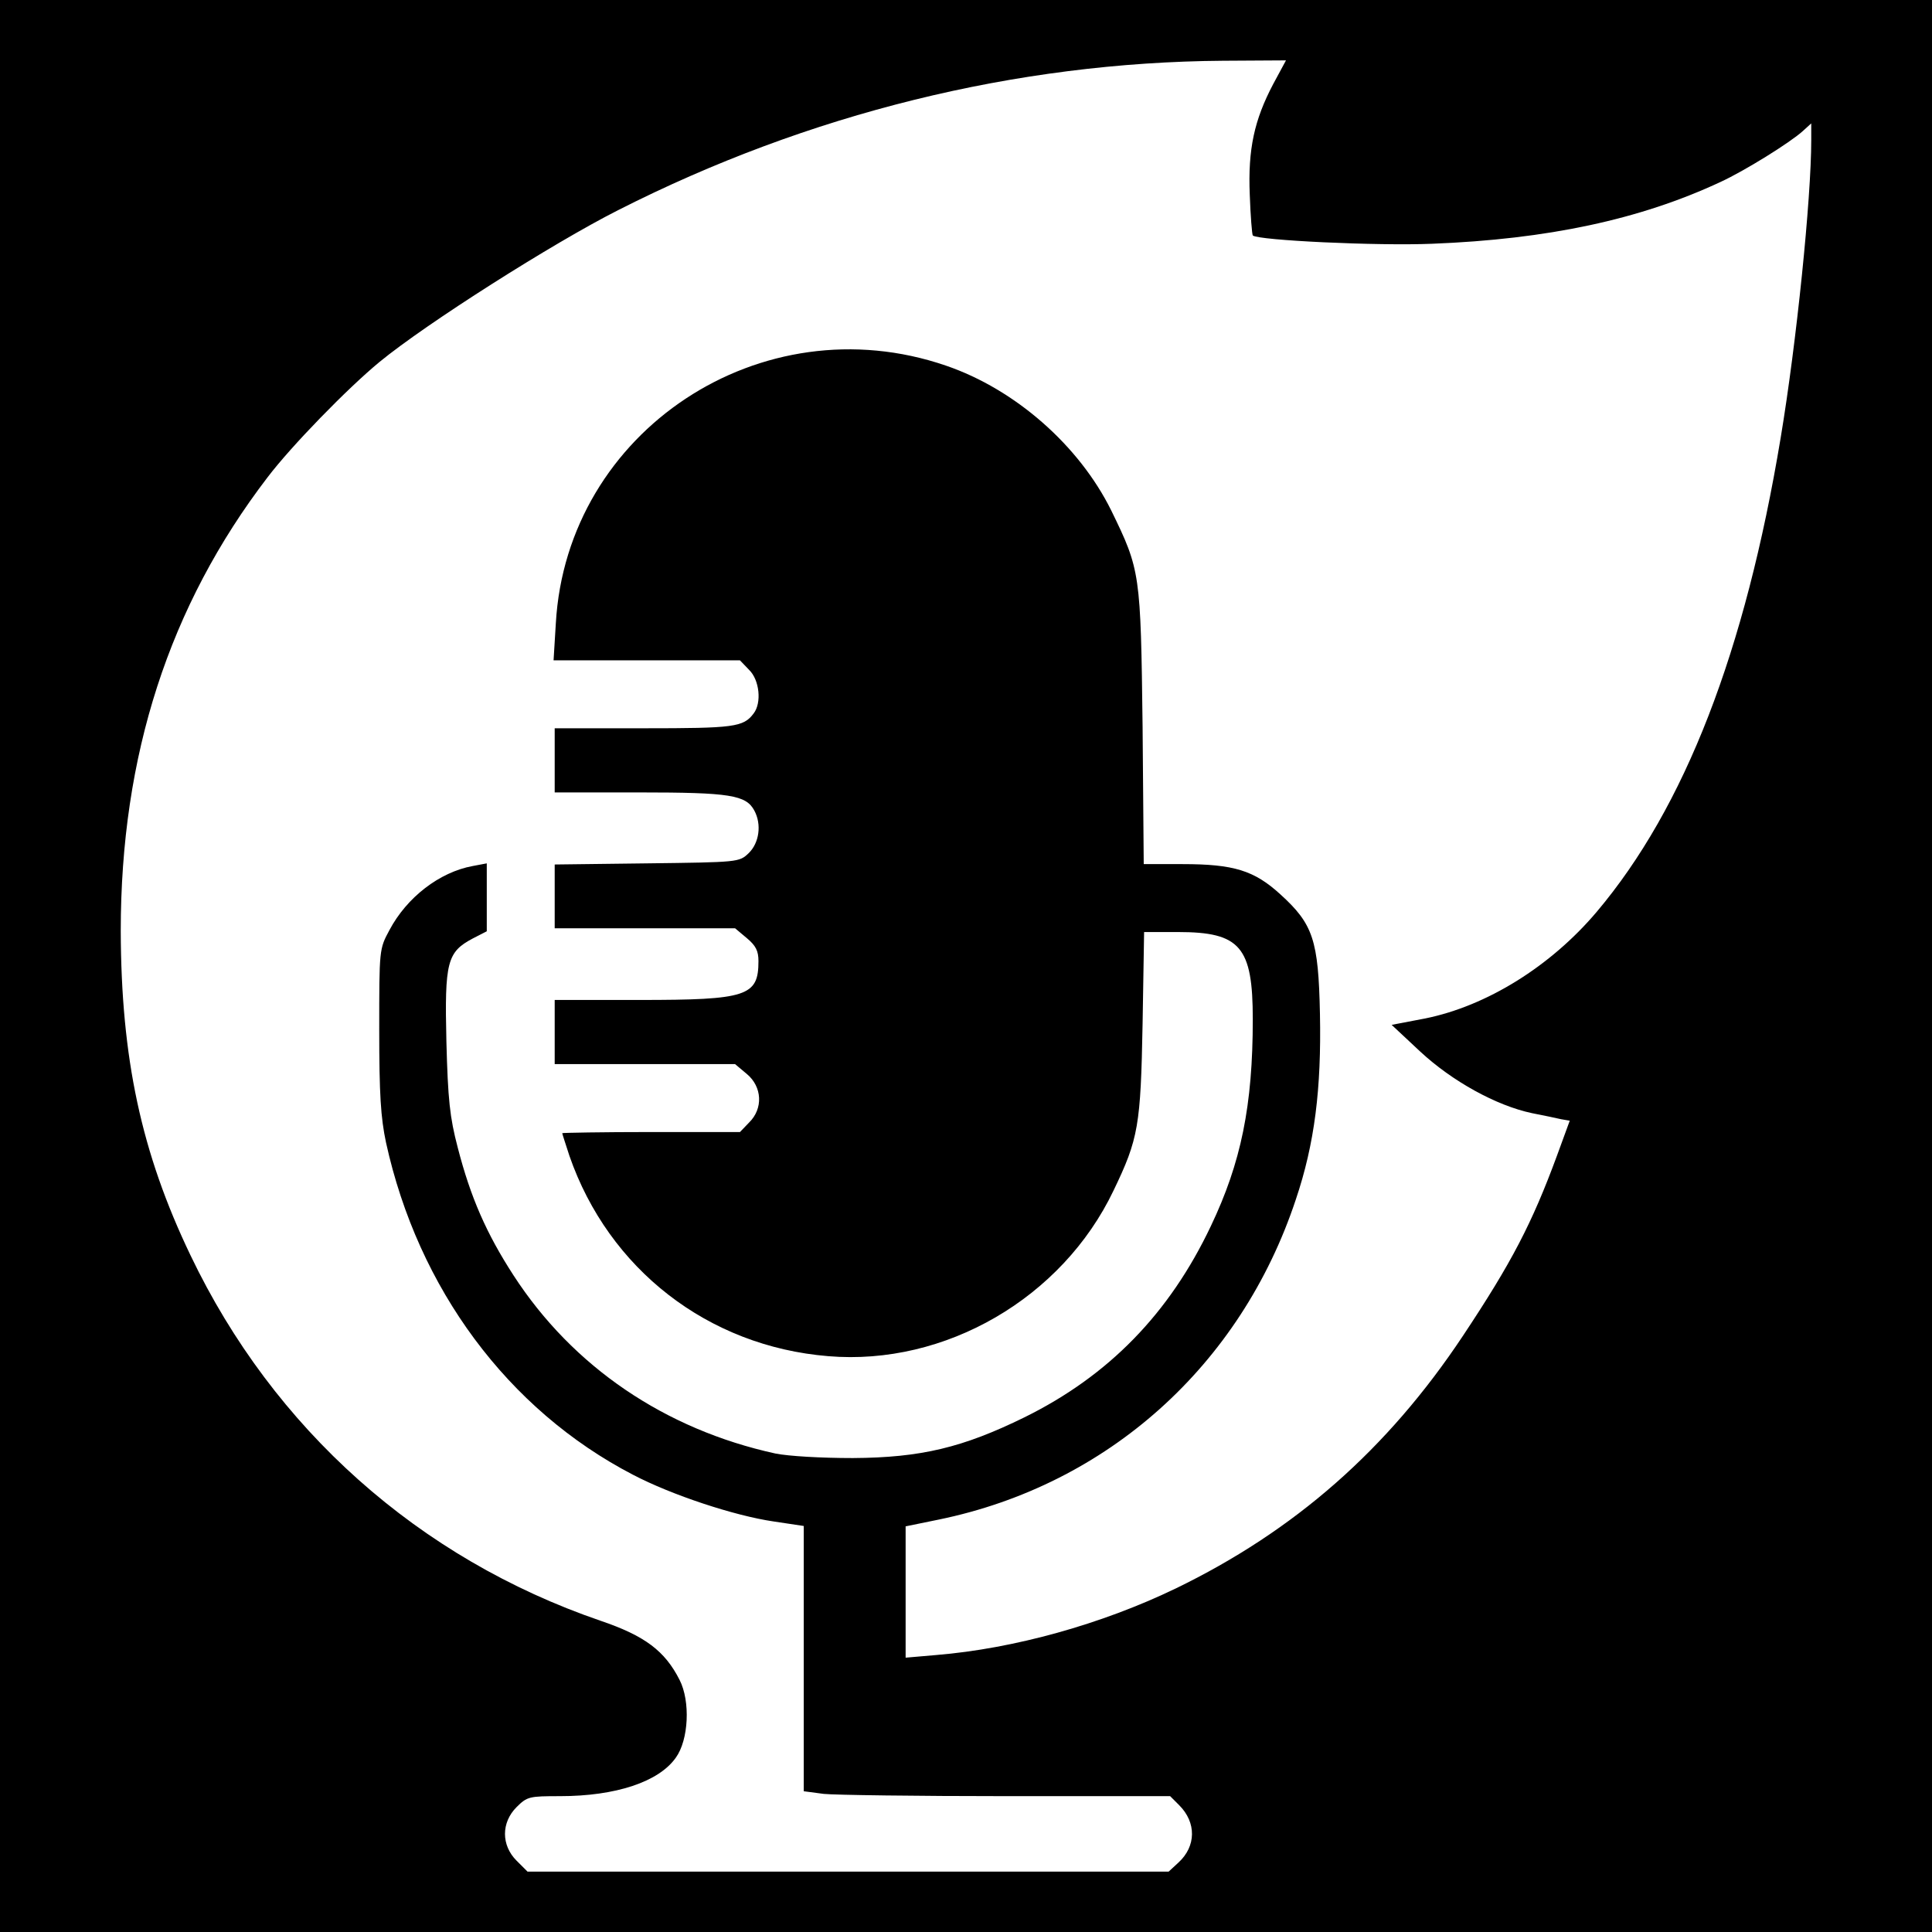 <?xml version="1.0" standalone="no"?>
<!DOCTYPE svg PUBLIC "-//W3C//DTD SVG 20010904//EN"
 "http://www.w3.org/TR/2001/REC-SVG-20010904/DTD/svg10.dtd">
<svg version="1.0" xmlns="http://www.w3.org/2000/svg"
 width="512pt" height="512pt" viewBox="0 0 512 512"
 preserveAspectRatio="xMidYMid meet">
<g transform="translate(0,512) scale(0.1,-0.1)"
fill="#000000" stroke="none">
<path d="M0 2560 l0 -2560 2560 0 2560 0 0 2560 0 2560 -2560 0 -2560 0 0
-2560z m3374 2337 c-50 -95 -67 -172 -62 -293 2 -57 6 -105 8 -108 14 -13 330
-28 475 -22 306 12 551 64 765 164 63 29 184 104 218 135 l22 20 0 -44 c0
-155 -39 -537 -81 -789 -94 -567 -254 -980 -488 -1257 -122 -144 -291 -249
-454 -282 l-89 -17 76 -71 c84 -78 201 -143 296 -163 30 -6 65 -13 77 -16 l23
-4 -34 -93 c-66 -179 -120 -283 -249 -477 -200 -301 -446 -517 -762 -670 -195
-94 -427 -159 -634 -176 l-81 -7 0 174 0 174 88 18 c447 92 800 408 946 848
50 148 68 294 64 492 -4 196 -18 238 -105 317 -69 63 -123 80 -259 80 l-103 0
-3 363 c-5 409 -6 416 -83 574 -85 172 -254 321 -438 384 -489 168 -1005 -173
-1034 -683 l-6 -98 247 0 247 0 24 -25 c28 -27 34 -88 12 -116 -27 -36 -52
-39 -291 -39 l-236 0 0 -85 0 -85 225 0 c240 0 282 -7 304 -48 20 -37 13 -86
-15 -113 -25 -24 -27 -24 -270 -27 l-244 -3 0 -84 0 -85 239 0 239 0 31 -26
c24 -20 31 -34 31 -61 0 -93 -30 -103 -315 -103 l-225 0 0 -85 0 -85 239 0
239 0 31 -26 c41 -34 44 -92 6 -129 l-24 -25 -236 0 c-129 0 -235 -2 -235 -3
0 -2 9 -29 19 -60 104 -300 367 -505 686 -531 310 -26 620 154 756 439 66 137
72 172 77 443 l4 242 90 0 c165 0 198 -39 198 -231 0 -229 -31 -380 -111 -548
-110 -232 -271 -397 -494 -507 -163 -80 -274 -107 -455 -108 -85 0 -170 5
-205 12 -293 64 -537 230 -694 472 -72 111 -114 207 -148 339 -21 80 -26 127
-30 281 -5 211 2 237 70 273 l37 19 0 90 0 90 -37 -7 c-88 -16 -175 -83 -221
-170 -27 -50 -27 -51 -27 -265 0 -170 4 -232 18 -298 85 -387 323 -708 654
-880 103 -54 270 -109 373 -124 l80 -12 0 -352 0 -351 53 -7 c28 -3 247 -6
485 -6 l433 0 24 -24 c46 -46 45 -109 -2 -152 l-26 -24 -849 0 -850 0 -29 29
c-41 41 -41 101 0 142 28 28 34 29 115 29 148 0 262 38 307 102 34 47 39 149
10 206 -39 77 -92 117 -210 157 -481 165 -866 508 -1086 968 -131 273 -184
523 -185 860 0 465 128 861 389 1202 63 83 212 236 297 306 123 101 458 314
632 402 504 256 1055 392 1603 396 l167 1 -34 -63z"/>
</g>
</svg>
